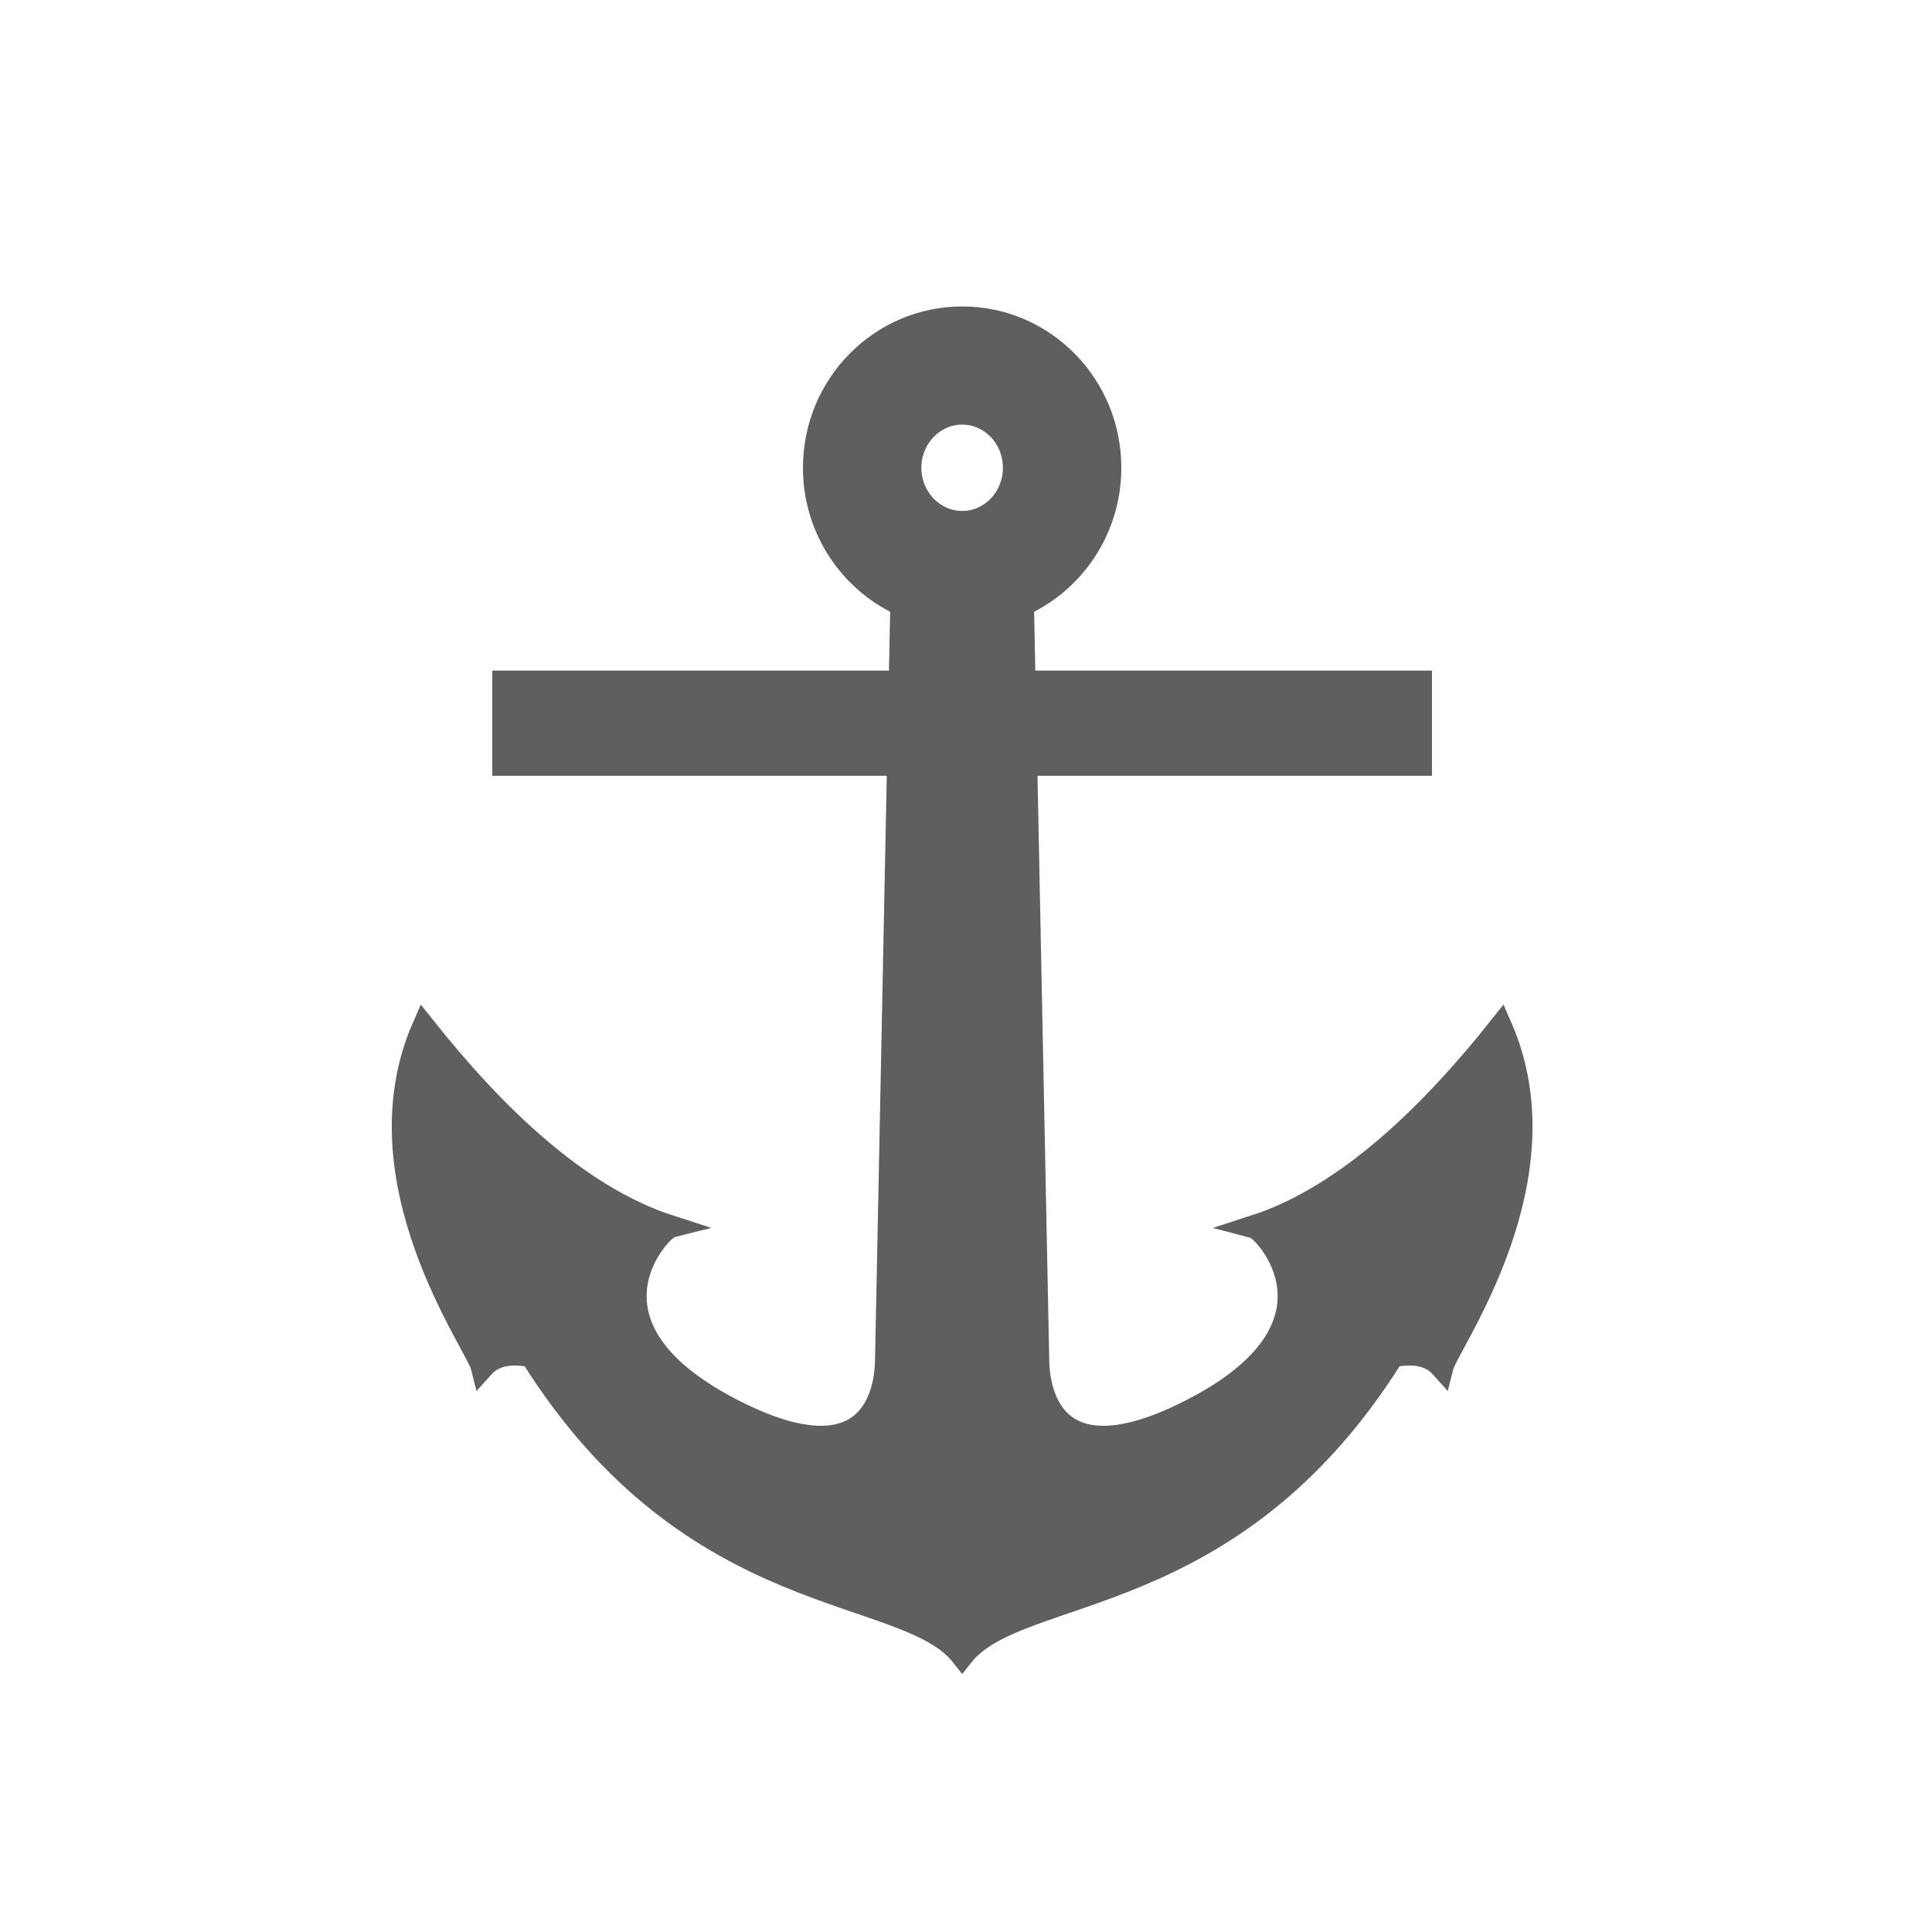<?xml version="1.0" encoding="UTF-8"?>
<!DOCTYPE svg PUBLIC "-//W3C//DTD SVG 1.1//EN" "http://www.w3.org/Graphics/SVG/1.1/DTD/svg11.dtd">
<svg version="1.1" xmlns="http://www.w3.org/2000/svg" xmlns:xlink="http://www.w3.org/1999/xlink" x="0" y="0" width="500" height="500" viewBox="0, 0, 500, 500">
  <g id="Calque_2">
    <g id="path2299">
      <path d="M249.025,82.31 C227.938,82.31 210.799,99.653 210.799,121.059 C210.799,136.82 220.095,150.397 233.405,156.461 L233.006,176.542 L130.405,176.542 L130.405,197.773 L232.557,197.773 L229.463,351.67 C229.401,354.776 229.491,386.051 188.492,364.43 C147.38,342.749 170.614,318.19 173.371,317.471 C149.218,309.671 127.326,288.001 109.645,265.753 C92.291,305.401 123.366,347.728 124.865,353.762 C128.595,349.582 134.17,350.246 137.591,350.834 C179.44,417.69 234.301,409.685 249.025,428.384 C263.748,409.685 318.56,417.69 360.409,350.834 C363.83,350.246 369.405,349.582 373.135,353.762 C374.634,347.728 405.709,305.401 388.355,265.753 C370.674,288.001 348.782,309.671 324.629,317.471 C327.386,318.19 350.62,342.749 309.508,364.43 C268.509,386.051 268.599,354.776 268.537,351.67 L265.443,197.773 L367.595,197.773 L367.595,176.542 L264.994,176.542 L264.595,156.461 C277.905,150.397 287.201,136.82 287.201,121.059 C287.201,99.653 270.112,82.31 249.025,82.31 z M249.025,106.888 C256.493,106.888 262.549,113.233 262.549,121.059 C262.549,128.885 256.493,135.23 249.025,135.23 C241.557,135.23 235.451,128.885 235.451,121.059 C235.451,113.233 241.557,106.888 249.025,106.888 z" fill="#5F5F5F"/>
      <path d="M249.025,82.31 C227.938,82.31 210.799,99.653 210.799,121.059 C210.799,136.82 220.095,150.397 233.405,156.461 L233.006,176.542 L130.405,176.542 L130.405,197.773 L232.557,197.773 L229.463,351.67 C229.401,354.776 229.491,386.051 188.492,364.43 C147.38,342.749 170.614,318.19 173.371,317.471 C149.218,309.671 127.326,288.001 109.645,265.753 C92.291,305.401 123.366,347.728 124.865,353.762 C128.595,349.582 134.17,350.246 137.591,350.834 C179.44,417.69 234.301,409.685 249.025,428.384 C263.748,409.685 318.56,417.69 360.409,350.834 C363.83,350.246 369.405,349.582 373.135,353.762 C374.634,347.728 405.709,305.401 388.355,265.753 C370.674,288.001 348.782,309.671 324.629,317.471 C327.386,318.19 350.62,342.749 309.508,364.43 C268.509,386.051 268.599,354.776 268.537,351.67 L265.443,197.773 L367.595,197.773 L367.595,176.542 L264.994,176.542 L264.595,156.461 C277.905,150.397 287.201,136.82 287.201,121.059 C287.201,99.653 270.112,82.31 249.025,82.31 z M249.025,106.888 C256.493,106.888 262.549,113.233 262.549,121.059 C262.549,128.885 256.493,135.23 249.025,135.23 C241.557,135.23 235.451,128.885 235.451,121.059 C235.451,113.233 241.557,106.888 249.025,106.888 z" fill-opacity="0" stroke="#5F5F5F" stroke-width="6"/>
    </g>
  </g>
</svg>
